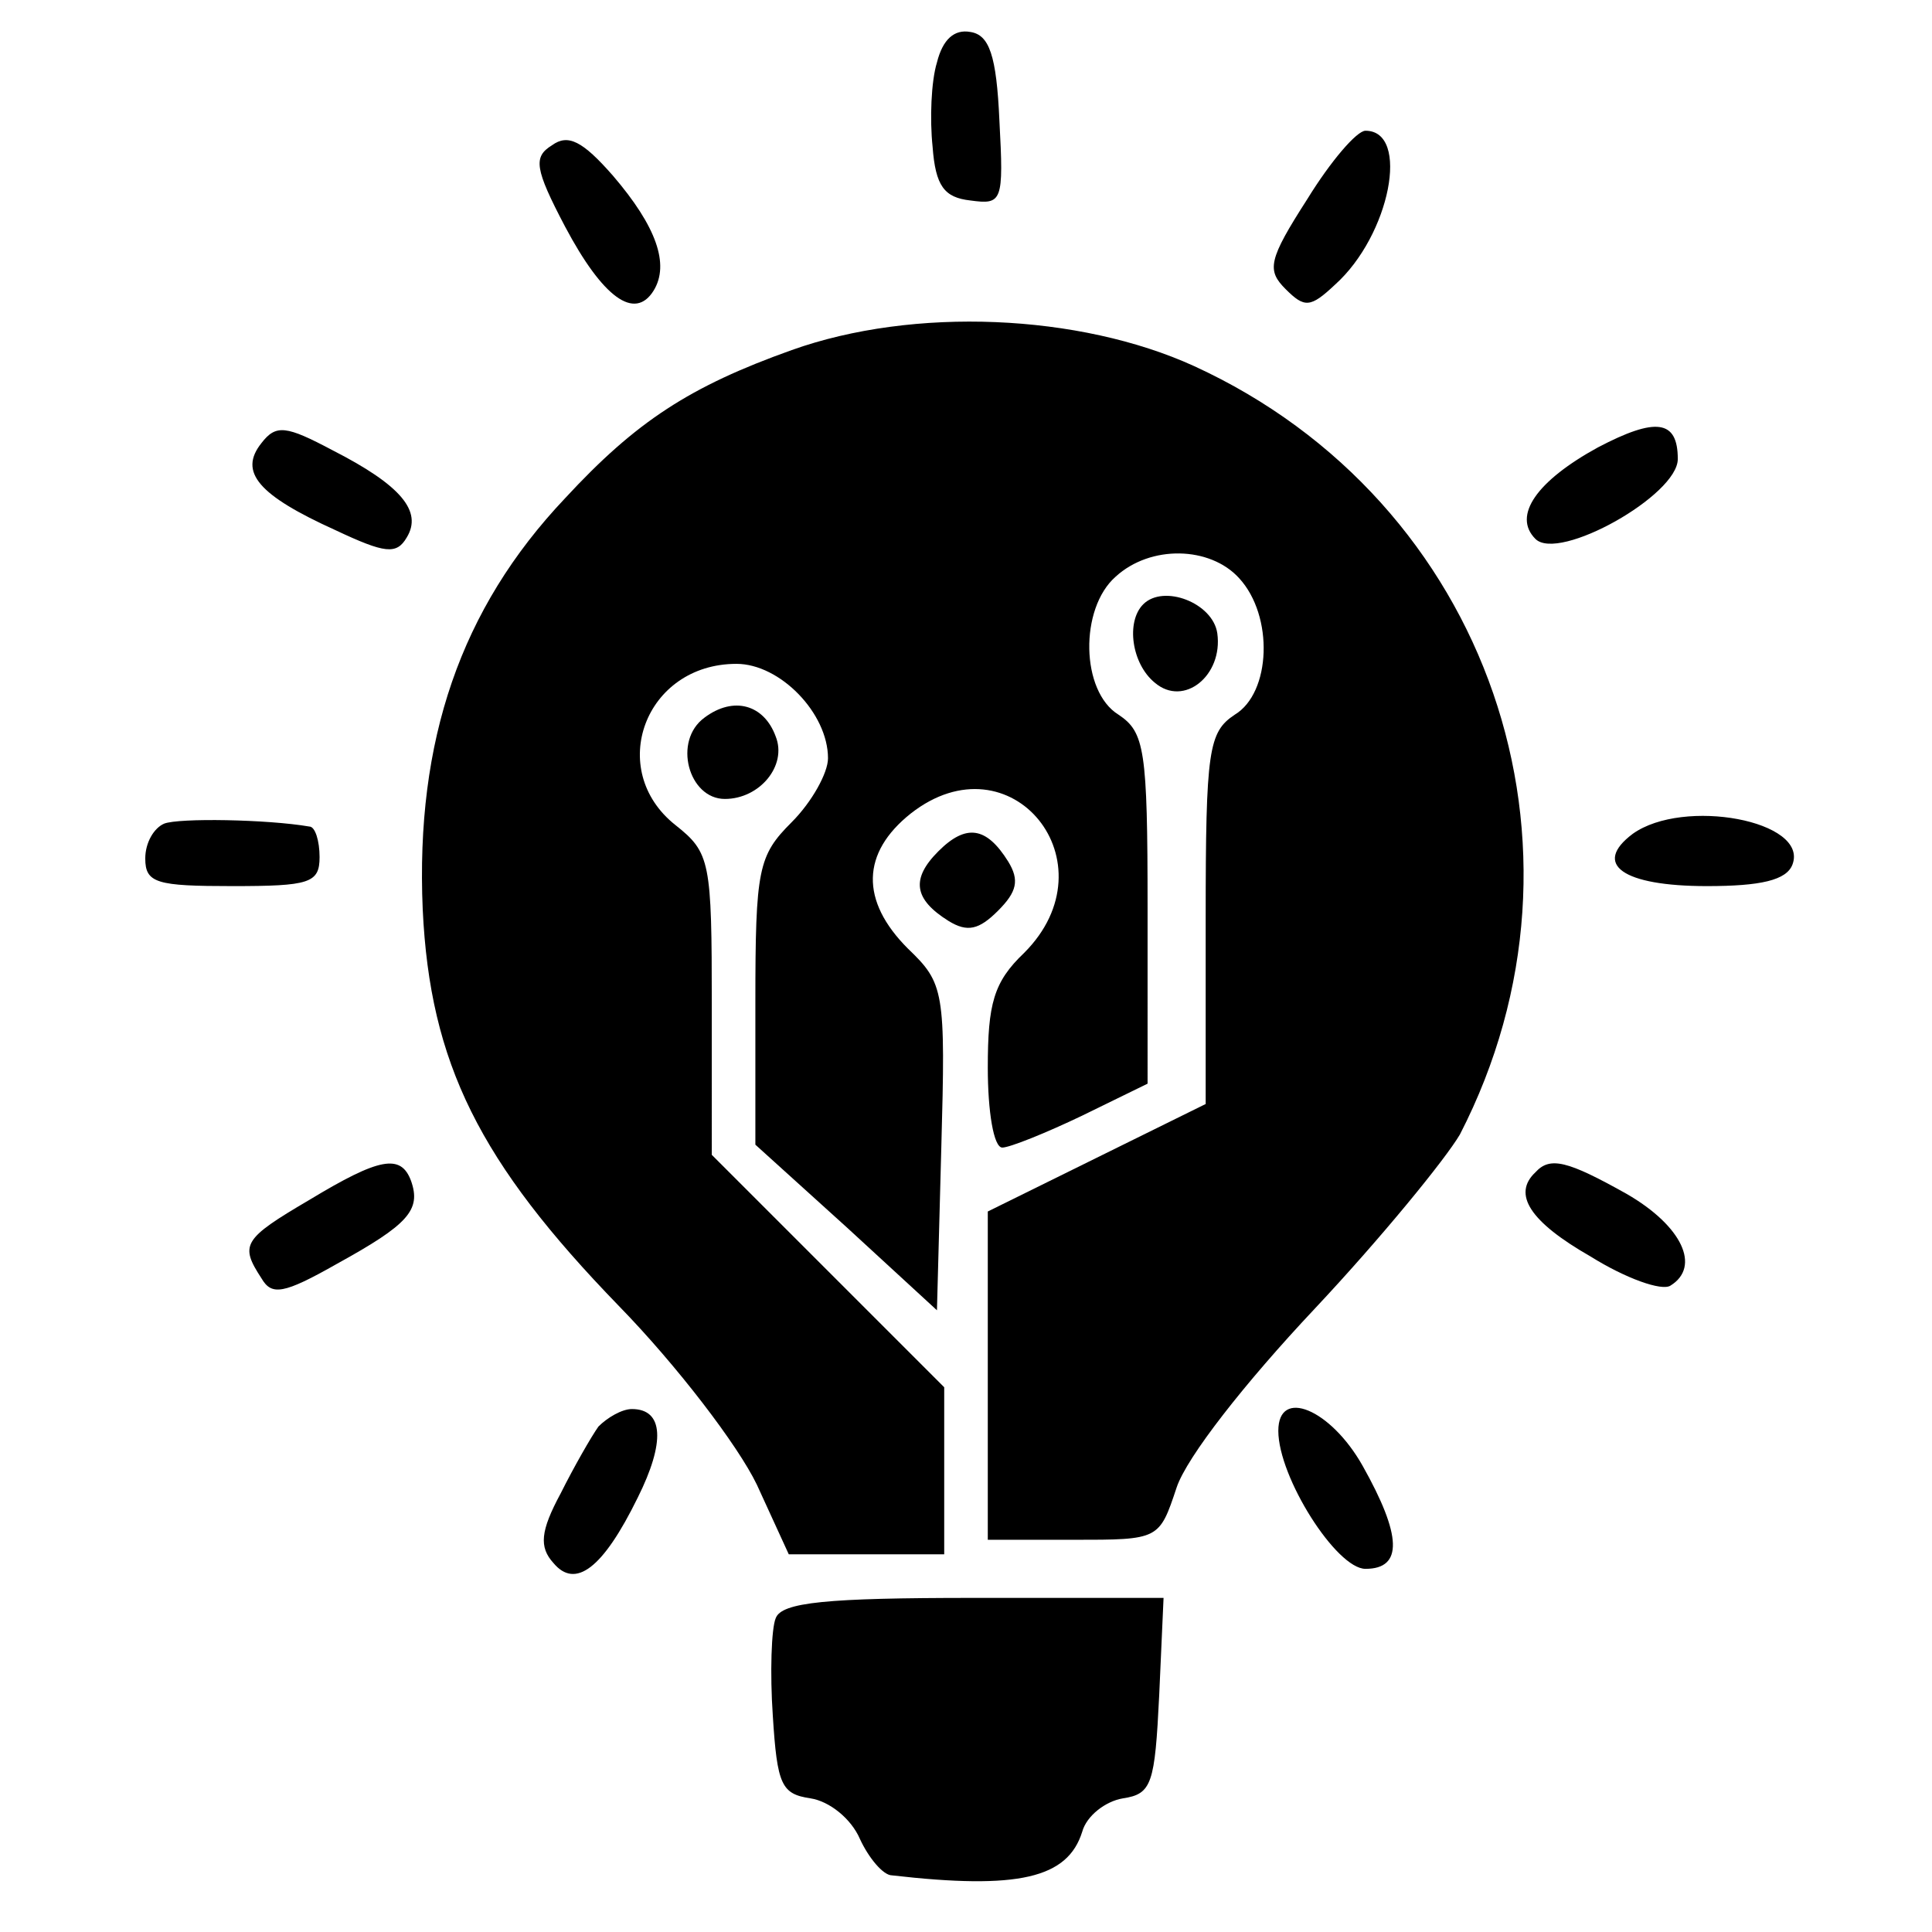 <svg version="1" xmlns="http://www.w3.org/2000/svg" width="177.333" height="177.333" viewBox="0 0 133 133"><path d="M64.5 4.3c-.4 1.3-.5 3.9-.3 5.8.2 2.7.8 3.5 2.6 3.7 2.2.3 2.3.1 2-5.5-.2-4.5-.7-5.9-2-6.1-1.1-.2-1.9.5-2.3 2.1zM38 10c-1.3.8-1.2 1.6.9 5.6 2.6 4.9 4.8 6.5 6.1 4.4 1.1-1.8.2-4.4-2.8-7.9-2.1-2.4-3.1-2.9-4.2-2.1zM90 13.7c-2.7 4.2-2.8 4.9-1.5 6.2 1.3 1.3 1.7 1.3 3.4-.3C95.7 16.2 97.1 9 94 9c-.6 0-2.4 2.1-4 4.7zM54.5 24.1c-7 2.5-10.7 4.9-15.6 10.2-7.2 7.6-10.3 16.7-9.8 28.3.5 10.6 3.9 17.4 13.5 27.3 4 4.1 8.2 9.6 9.5 12.3l2.2 4.8H65V95.5l-8-8-8-8V69.2c0-9.9-.1-10.5-2.5-12.4-4.8-3.8-2.1-11.1 4.2-11.1 3 0 6.3 3.4 6.3 6.5 0 1-1.1 3-2.5 4.4C52.2 58.9 52 59.8 52 69v9.8l6.3 5.7 6.2 5.7.3-11.2c.3-10.8.2-11.3-2.3-13.7-3.3-3.3-3.2-6.6.2-9.3 6.9-5.4 14 3.4 7.8 9.6-2.1 2-2.5 3.5-2.5 7.9 0 3 .4 5.5 1 5.5.5 0 3-1 5.5-2.2l4.5-2.2V62.5c0-10.9-.2-12.1-2-13.3-2.6-1.6-2.7-7.3-.2-9.5 2.4-2.2 6.5-2.1 8.5.1 2.4 2.6 2.2 7.9-.3 9.4-1.8 1.2-2 2.4-2 14V76l-7.5 3.7-7.5 3.7V106h5.9c5.9 0 5.9 0 7.1-3.6.7-2.1 4.7-7.2 9.5-12.3 4.6-4.9 9-10.3 10-12 10.2-19.8 2-43.6-18.3-52.9-7.9-3.6-19.3-4.1-27.7-1.1zM18 30.5c-1.6 2-.2 3.6 5.1 6 3.4 1.6 4.2 1.7 4.9.5 1.1-1.8-.4-3.6-5.1-6-3.2-1.7-3.9-1.8-4.9-.5zM110 30.8c-4.2 2.3-5.9 4.7-4.3 6.3 1.6 1.6 9.8-3 9.8-5.5 0-2.7-1.5-2.9-5.5-.8z"/><path d="M78.7 41.6c-1.2 1.2-.8 4.1.8 5.4 2 1.7 4.7-.5 4.3-3.4-.3-2.1-3.7-3.4-5.1-2zM48.5 49.4C46.3 51 47.4 55 49.9 55c2.4 0 4.3-2.3 3.5-4.3-.8-2.2-2.9-2.8-4.9-1.3zM11.3 56.7c-.7.3-1.3 1.3-1.3 2.4 0 1.7.8 1.9 6 1.9 5.3 0 6-.2 6-2 0-1.1-.3-2.1-.7-2.1-2.9-.5-9-.6-10-.2zM112.4 57.4c-2.8 2.1-.7 3.6 5.1 3.6 3.7 0 5.5-.4 5.9-1.5 1.1-3-7.5-4.6-11-2.1zM64.6 58.6c-1.9 1.9-1.7 3.3.7 4.8 1.3.8 2.1.6 3.4-.7 1.3-1.3 1.5-2.1.7-3.4-1.5-2.4-2.9-2.6-4.8-.7zM21.3 82.6c-4.6 2.7-4.8 3.1-3.3 5.4.7 1.2 1.5 1.1 5.2-1 4.9-2.7 5.8-3.7 5.1-5.7-.7-1.9-2.2-1.6-7 1.3zM105.7 80.7c-1.6 1.5-.4 3.4 3.8 5.8 2.4 1.5 4.9 2.4 5.5 2 2.1-1.3.8-4.1-3-6.3-4.1-2.3-5.3-2.6-6.3-1.5zM41.2 98.2c-.5.7-1.7 2.8-2.6 4.6-1.4 2.6-1.5 3.7-.5 4.8 1.5 1.8 3.4.4 5.8-4.5 1.9-3.8 1.8-6.1-.4-6.1-.7 0-1.7.6-2.3 1.2zM88 98.5c0 3.2 4 9.5 6 9.5 2.6 0 2.5-2.3-.2-7.1-2.2-3.9-5.8-5.4-5.8-2.4zM53.4 111.4c-.3.7-.4 3.8-.2 6.7.3 4.8.6 5.4 2.6 5.7 1.3.2 2.8 1.4 3.4 2.8.6 1.3 1.6 2.5 2.2 2.5 8.7 1 12.1.2 13.1-3 .3-1.1 1.6-2.1 2.8-2.3 2-.3 2.2-1 2.5-7.1l.3-6.7H67c-10.1 0-13.2.3-13.6 1.4z"/></svg>